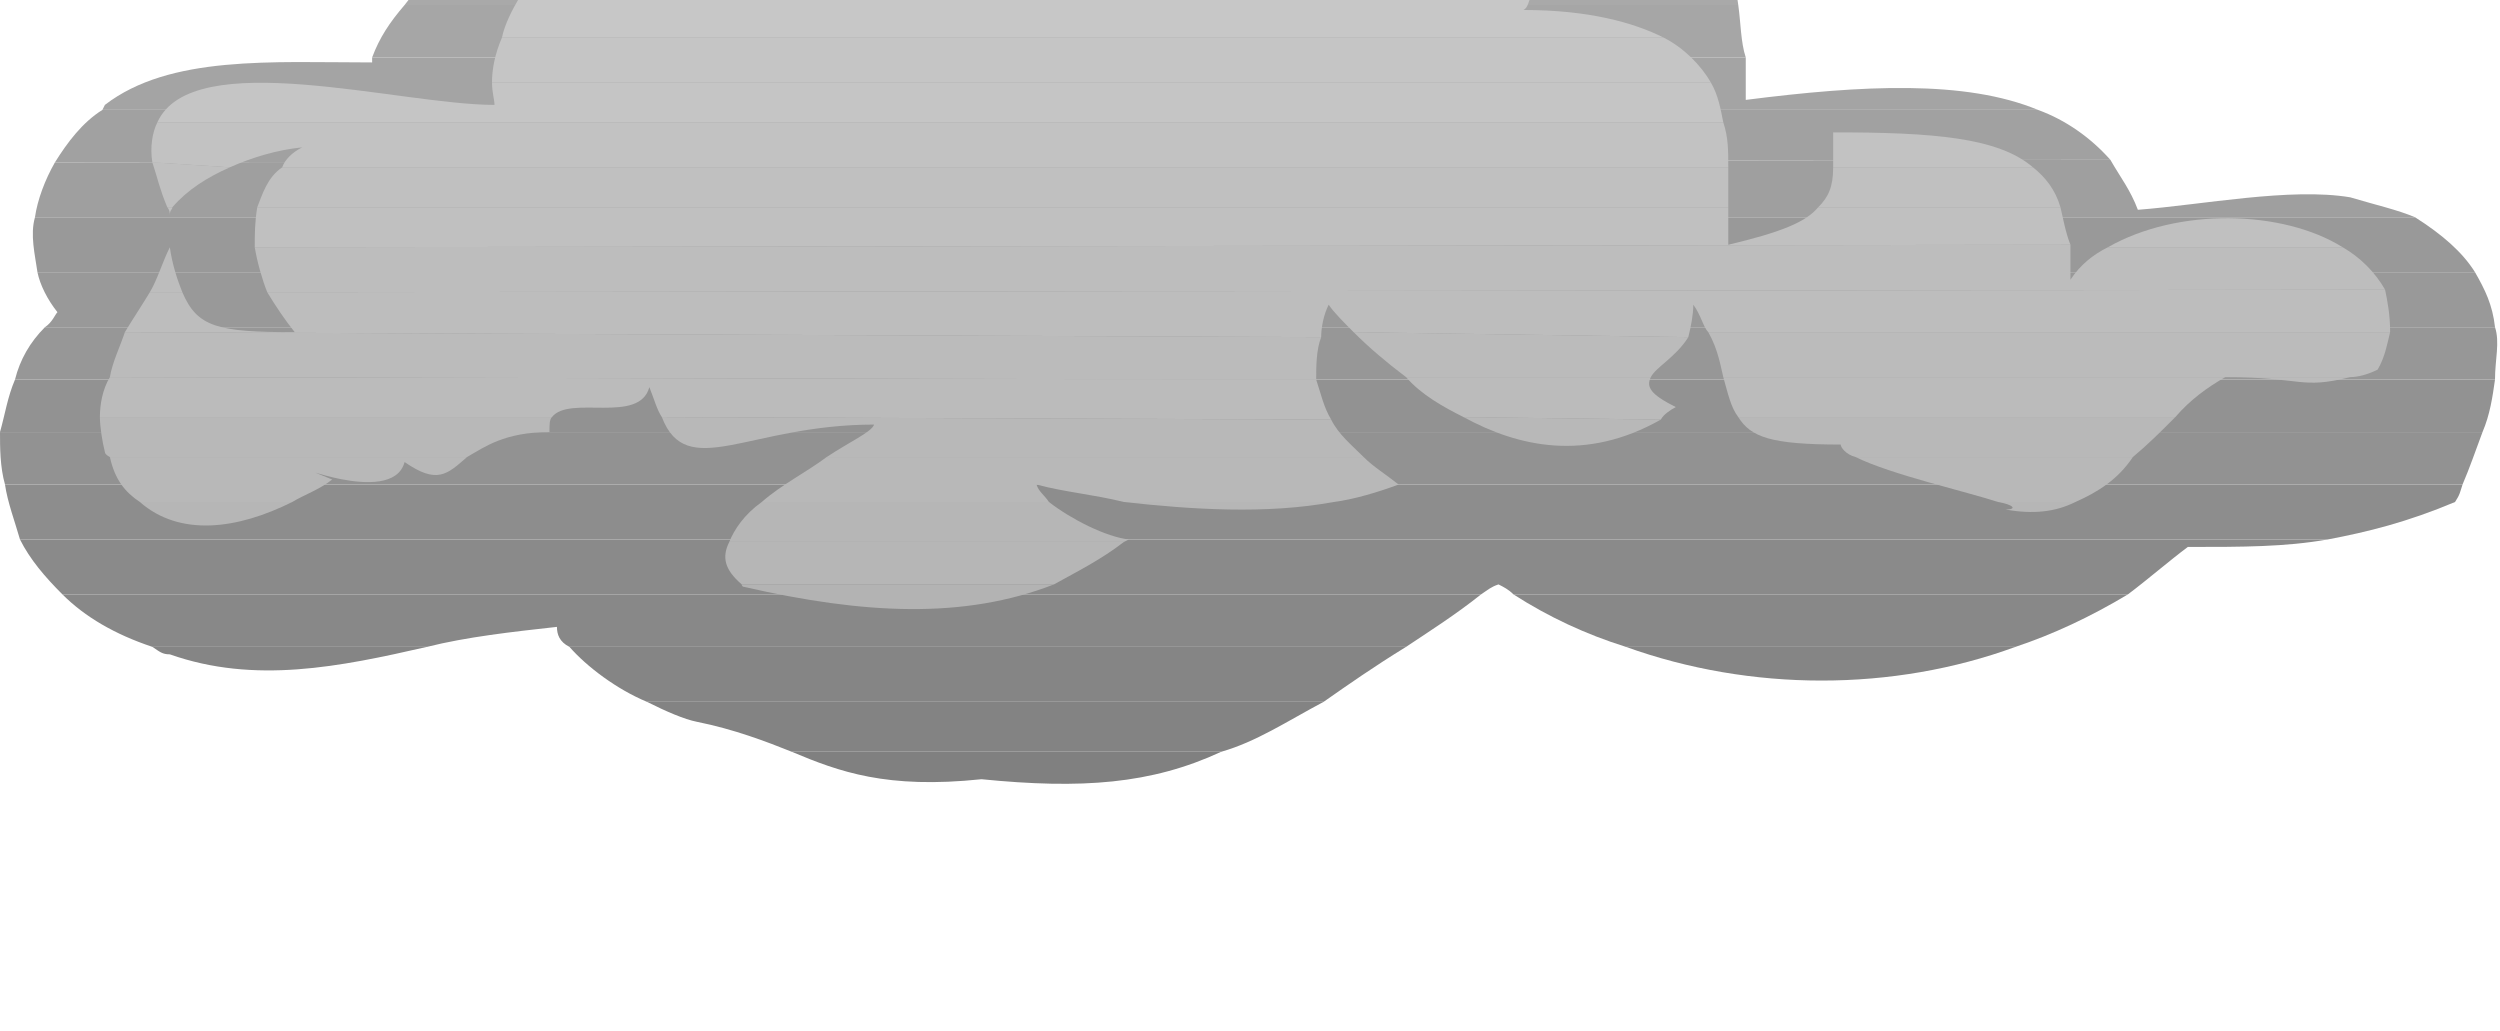 <?xml version="1.0" encoding="ISO-8859-1"?><!DOCTYPE svg PUBLIC "-//W3C//DTD SVG 1.1//EN" "http://www.w3.org/Graphics/SVG/1.1/DTD/svg11.dtd"><svg version="1.1" baseProfile="full" width="100%" height="100%" viewBox="-36.000 -11.376 72.072 29.736" xmlns="http://www.w3.org/2000/svg" xmlns:xlink="http://www.w3.org/1999/xlink">
<g>
<g>
<path d="
  M -13.176 10.296
  C -11.808 10.872 -10.440 11.376 -7.704 11.088
  C -4.824 11.376 -2.808 11.232 -0.792 10.296
  L -13.176 10.296" stroke="none" fill="rgb(128,128,128)" />
<path d="
  M -13.176 10.296
  C -13.896 10.008 -14.832 9.648 -15.912 9.432
  C -16.272 9.360 -16.776 9.144 -17.352 8.856
  L 2.160 8.856
  C 1.080 9.432 0.216 10.008 -0.792 10.296
  L -13.176 10.296" stroke="none" fill="rgb(131,131,131)" />
<path d="
  M -17.352 8.856
  C -18.216 8.496 -19.080 7.848 -19.584 7.272
  L 4.536 7.272
  C 3.600 7.848 2.880 8.352 2.160 8.856
  L -17.352 8.856" stroke="none" fill="rgb(133,133,133)" />
<path d="
  M -31.608 7.272
  C -31.392 7.416 -31.320 7.488 -31.104 7.488
  C -28.656 8.352 -26.208 7.848 -23.688 7.272
  L -31.608 7.272" stroke="none" fill="rgb(133,133,133)" />
<path d="
  M 10.872 7.272
  C 14.472 8.568 18.576 8.568 22.104 7.272
  L 10.872 7.272" stroke="none" fill="rgb(133,133,133)" />
<path d="
  M -31.608 7.272
  C -32.688 6.912 -33.552 6.408 -34.200 5.760
  L 6.696 5.760
  C 5.976 6.336 5.184 6.840 4.536 7.272
  L -19.584 7.272
  C -19.872 7.128 -19.944 6.912 -19.944 6.696
  C -21.240 6.840 -22.536 6.984 -23.688 7.272
  L -31.608 7.272" stroke="none" fill="rgb(136,136,136)" />
<path d="
  M 10.872 7.272
  C 9.720 6.912 8.640 6.408 7.632 5.760
  L 25.344 5.760
  C 24.264 6.408 23.184 6.912 22.104 7.272
  L 10.872 7.272" stroke="none" fill="rgb(136,136,136)" />
<path d="
  M -34.200 5.760
  C -34.704 5.256 -35.136 4.752 -35.424 4.176
  L 31.104 4.176
  C 29.880 4.392 28.656 4.392 27.072 4.392
  C 26.496 4.824 25.920 5.328 25.344 5.760
  L 7.632 5.760
  C 7.488 5.616 7.344 5.544 7.200 5.472
  C 6.984 5.544 6.912 5.616 6.696 5.760
  L -34.200 5.760" stroke="none" fill="rgb(138,138,138)" />
<path d="
  M -35.424 4.176
  C -35.568 3.672 -35.784 3.096 -35.856 2.592
  L 34.992 2.592
  C 34.920 2.808 34.920 2.880 34.776 3.096
  C 33.408 3.672 32.256 3.960 31.104 4.176
  L -35.424 4.176" stroke="none" fill="rgb(141,141,141)" />
<path d="
  M -35.856 2.592
  C -36.000 2.088 -36.000 1.512 -36.000 1.080
  L 35.568 1.080
  C 35.352 1.656 35.208 2.088 34.992 2.592
  L -35.856 2.592" stroke="none" fill="rgb(146,146,146)" />
<path d="
  M -36.000 1.080
  C -35.856 0.576 -35.784 0.072 -35.568 -0.432
  L 35.928 -0.432
  C 35.856 0.072 35.784 0.576 35.568 1.080
  L -36.000 1.080" stroke="none" fill="rgb(146,146,146)" />
<path d="
  M -35.568 -0.432
  C -35.424 -1.008 -35.136 -1.512 -34.704 -1.944
  L 35.928 -1.944
  C 36.072 -1.512 35.928 -1.008 35.928 -0.432
  L -35.568 -0.432" stroke="none" fill="rgb(151,151,151)" />
<path d="
  M -34.704 -1.944
  C -34.488 -2.088 -34.416 -2.304 -34.344 -2.376
  C -34.632 -2.736 -34.848 -3.168 -34.920 -3.528
  L 35.352 -3.528
  C 35.640 -3.024 35.856 -2.592 35.928 -1.944
  L -34.704 -1.944" stroke="none" fill="rgb(153,153,153)" />
<path d="
  M -34.920 -3.528
  C -34.992 -4.032 -35.136 -4.608 -34.992 -5.112
  L 33.624 -5.112
  C 34.416 -4.608 34.992 -4.104 35.352 -3.528
  L -34.920 -3.528" stroke="none" fill="rgb(153,153,153)" />
<path d="
  M -34.992 -5.112
  C -34.920 -5.616 -34.704 -6.192 -34.416 -6.696
  L 24.840 -6.768
  C 25.128 -6.264 25.416 -5.904 25.632 -5.328
  C 27.504 -5.472 30.024 -5.976 31.752 -5.688
  C 32.472 -5.472 33.120 -5.328 33.624 -5.112
  L -34.992 -5.112" stroke="none" fill="rgb(159,159,159)" />
<path d="
  M -34.416 -6.696
  C -34.056 -7.272 -33.624 -7.848 -33.048 -8.208
  L 22.752 -8.208
  C 23.544 -7.920 24.264 -7.416 24.840 -6.768
  L -34.416 -6.696" stroke="none" fill="rgb(161,161,161)" />
<path d="
  M -33.048 -8.208
  C -33.048 -8.208 -32.976 -8.352 -32.976 -8.352
  C -31.104 -9.792 -28.152 -9.576 -25.272 -9.576
  C -25.272 -9.576 -25.272 -9.720 -25.272 -9.720
  L 14.328 -9.720
  C 14.328 -9.288 14.328 -8.928 14.328 -8.496
  C 17.712 -8.928 20.664 -9.072 22.752 -8.208
  L -33.048 -8.208" stroke="none" fill="rgb(164,164,164)" />
<path d="
  M -25.272 -9.720
  C -25.056 -10.296 -24.768 -10.728 -24.336 -11.232
  L 14.112 -11.232
  C 14.184 -10.728 14.184 -10.152 14.328 -9.720
  L -25.272 -9.720" stroke="none" fill="rgb(166,166,166)" />
<path d="
  M -24.336 -11.232
  C -23.904 -11.808 -23.400 -12.312 -22.680 -12.816
  L 13.680 -12.816
  C 13.896 -12.312 14.040 -11.808 14.112 -11.232
  L -24.336 -11.232" stroke="none" fill="rgb(169,169,169)" />
<path d="
  M -22.680 -12.816
  C -21.816 -13.464 -20.664 -13.968 -19.512 -14.400
  L -8.928 -14.400
  C -8.280 -14.112 -7.560 -13.752 -6.984 -13.392
  C -6.912 -13.752 -6.840 -14.112 -6.696 -14.400
  L 13.032 -14.400
  C 13.320 -13.896 13.608 -13.320 13.680 -12.816
  L -22.680 -12.816" stroke="none" fill="rgb(171,171,171)" />
<path d="
  M -19.512 -14.400
  C -16.200 -15.552 -12.168 -15.624 -8.928 -14.400
  L -19.512 -14.400" stroke="none" fill="rgb(174,174,174)" />
<path d="
  M -6.696 -14.400
  C -6.408 -14.976 -5.904 -15.408 -5.328 -15.912
  L 11.664 -15.912
  C 12.168 -15.408 12.672 -14.976 13.032 -14.400
  L -6.696 -14.400" stroke="none" fill="rgb(174,174,174)" />
<path d="
  M -5.328 -15.912
  C -4.464 -16.632 -3.168 -17.136 -1.800 -17.496
  L 8.424 -17.496
  C 9.792 -17.136 10.800 -16.632 11.664 -15.912
  L -5.328 -15.912" stroke="none" fill="rgb(176,176,176)" />
<path d="
  M -1.800 -17.496
  C 1.008 -18.288 4.608 -18.360 7.344 -17.784
  C 7.776 -17.712 8.136 -17.568 8.424 -17.496
  L -1.800 -17.496" stroke="none" fill="rgb(179,179,179)" />
</g>
<g>
<path d="
  M -14.616 5.472
  C -14.616 5.472 -14.616 5.544 -14.544 5.544
  C -11.088 6.336 -8.208 6.480 -5.616 5.472
  L -14.616 5.472" stroke="none" fill="rgb(179,179,179)" />
<path d="
  M -14.616 5.472
  C -15.120 5.040 -15.192 4.680 -14.976 4.248
  L -3.600 4.248
  C -4.248 4.752 -4.968 5.112 -5.616 5.472
  L -14.616 5.472" stroke="none" fill="rgb(182,182,182)" />
<path d="
  M -14.976 4.248
  C -14.832 3.888 -14.544 3.456 -14.040 3.096
  L -5.760 3.096
  C -5.112 3.600 -4.104 4.104 -3.456 4.176
  C -3.456 4.176 -3.600 4.248 -3.600 4.248
  L -14.976 4.248" stroke="none" fill="rgb(182,182,182)" />
<path d="
  M -31.968 3.096
  C -30.816 4.104 -29.160 3.888 -27.576 3.096
  L -31.968 3.096" stroke="none" fill="rgb(182,182,182)" />
<path d="
  M -3.600 3.096
  C -1.656 3.312 0.504 3.456 2.448 3.096
  L -3.600 3.096" stroke="none" fill="rgb(182,182,182)" />
<path d="
  M 21.600 3.096
  C 22.032 3.168 22.176 3.312 21.816 3.312
  C 22.608 3.456 23.256 3.384 23.832 3.096
  L 21.600 3.096" stroke="none" fill="rgb(182,182,182)" />
<path d="
  M -31.968 3.096
  C -32.400 2.808 -32.688 2.448 -32.832 1.800
  L -22.536 1.800
  C -23.112 2.304 -23.400 2.592 -24.336 1.944
  C -24.696 3.312 -28.152 1.728 -26.424 2.448
  C -26.784 2.736 -27.216 2.880 -27.576 3.096
  L -31.968 3.096" stroke="none" fill="rgb(184,184,184)" />
<path d="
  M -14.040 3.096
  C -13.464 2.592 -12.744 2.232 -12.168 1.800
  L 3.312 1.800
  C 3.600 2.088 3.960 2.304 4.320 2.592
  C 3.744 2.808 3.024 3.024 2.448 3.096
  L -3.600 3.096
  C -4.464 2.880 -5.328 2.808 -6.120 2.592
  C -6.048 2.808 -5.904 2.880 -5.760 3.096
  L -14.040 3.096" stroke="none" fill="rgb(184,184,184)" />
<path d="
  M 21.600 3.096
  C 20.736 2.808 18.504 2.304 17.496 1.800
  L 25.488 1.800
  C 25.056 2.448 24.480 2.808 23.832 3.096
  L 21.600 3.096" stroke="none" fill="rgb(184,184,184)" />
<path d="
  M -32.832 1.800
  C -32.832 1.800 -32.976 1.728 -32.976 1.656
  C -33.048 1.368 -33.120 0.936 -33.120 0.648
  L -20.088 0.648
  C -20.160 0.720 -20.160 0.864 -20.160 1.080
  C -21.456 1.080 -22.032 1.512 -22.536 1.800
  L -32.832 1.800" stroke="none" fill="rgb(184,184,184)" />
<path d="
  M -12.168 1.800
  C -11.520 1.368 -10.872 1.080 -10.800 0.864
  C -14.400 0.864 -16.200 2.520 -16.920 0.648
  L 2.376 0.720
  C 2.592 1.152 2.952 1.440 3.312 1.800
  L -12.168 1.800" stroke="none" fill="rgb(184,184,184)" />
<path d="
  M 17.496 1.800
  C 17.208 1.728 17.064 1.512 17.064 1.440
  C 15.048 1.440 14.472 1.224 14.112 0.648
  L 26.712 0.648
  C 26.280 1.080 25.920 1.440 25.488 1.800
  L 17.496 1.800" stroke="none" fill="rgb(184,184,184)" />
<path d="
  M 6.192 0.648
  C 7.776 1.512 9.720 1.944 11.880 0.720
  L 6.192 0.648" stroke="none" fill="rgb(184,184,184)" />
<path d="
  M -33.120 0.648
  C -33.120 0.288 -33.048 -0.144 -32.832 -0.504
  L 1.944 -0.432
  C 2.088 -0.000 2.160 0.360 2.376 0.720
  L -16.920 0.648
  C -17.064 0.432 -17.136 0.144 -17.280 -0.216
  C -17.568 0.864 -19.584 -0.000 -20.088 0.648
  L -33.120 0.648" stroke="none" fill="rgb(187,187,187)" />
<path d="
  M 6.192 0.648
  C 5.616 0.360 4.968 -0.000 4.536 -0.504
  L 11.592 -0.504
  C 11.448 -0.216 11.592 -0.000 12.312 0.360
  C 12.168 0.432 11.952 0.576 11.880 0.720
  L 6.192 0.648" stroke="none" fill="rgb(187,187,187)" />
<path d="
  M 14.112 0.648
  C 13.896 0.360 13.824 -0.000 13.680 -0.504
  L 31.752 -0.504
  C 30.312 -0.144 30.384 -0.504 28.152 -0.504
  C 27.648 -0.216 27.144 0.144 26.712 0.648
  L 14.112 0.648" stroke="none" fill="rgb(187,187,187)" />
<path d="
  M -32.832 -0.504
  C -32.760 -0.936 -32.544 -1.368 -32.400 -1.800
  L 2.088 -1.656
  C 1.944 -1.296 1.944 -0.792 1.944 -0.432
  L -32.832 -0.504" stroke="none" fill="rgb(187,187,187)" />
<path d="
  M 4.536 -0.504
  C 3.960 -0.936 3.456 -1.368 3.024 -1.800
  L 12.672 -1.656
  C 12.312 -1.080 11.736 -0.792 11.592 -0.504
  L 4.536 -0.504" stroke="none" fill="rgb(187,187,187)" />
<path d="
  M 13.680 -0.504
  C 13.608 -0.792 13.536 -1.296 13.248 -1.800
  L 32.904 -1.800
  C 32.832 -1.512 32.760 -1.080 32.544 -0.720
  C 32.256 -0.576 31.968 -0.504 31.752 -0.504
  L 13.680 -0.504" stroke="none" fill="rgb(187,187,187)" />
<path d="
  M -32.400 -1.800
  C -32.184 -2.160 -31.896 -2.592 -31.680 -2.952
  L -30.744 -2.952
  C -30.312 -1.944 -29.736 -1.800 -27.504 -1.800
  C -27.792 -2.160 -28.080 -2.592 -28.296 -2.952
  L 32.760 -3.024
  C 32.832 -2.664 32.904 -2.304 32.904 -1.800
  L 13.248 -1.800
  C 13.104 -1.944 13.032 -2.304 12.816 -2.592
  C 12.816 -2.304 12.744 -1.944 12.672 -1.656
  L 3.024 -1.800
  C 2.736 -2.088 2.448 -2.376 2.304 -2.592
  C 2.160 -2.304 2.088 -1.944 2.088 -1.656
  L -32.400 -1.800" stroke="none" fill="rgb(189,189,189)" />
<path d="
  M -31.680 -2.952
  C -31.464 -3.312 -31.320 -3.816 -31.104 -4.248
  L -31.104 -4.248
  C -31.032 -3.744 -30.888 -3.312 -30.744 -2.952
  L -31.680 -2.952" stroke="none" fill="rgb(189,189,189)" />
<path d="
  M -28.296 -2.952
  C -28.440 -3.312 -28.584 -3.816 -28.656 -4.248
  L 23.688 -4.320
  C 23.688 -4.032 23.688 -3.600 23.688 -3.312
  C 23.976 -3.744 24.336 -4.032 24.768 -4.248
  L 31.536 -4.248
  C 32.040 -3.960 32.472 -3.528 32.760 -3.024
  L -28.296 -2.952" stroke="none" fill="rgb(189,189,189)" />
<path d="
  M -31.104 -4.248
  C -31.104 -4.248 -31.104 -4.320 -31.104 -4.320
  C -31.104 -4.320 -31.104 -4.248 -31.104 -4.248
  L -31.104 -4.248" stroke="none" fill="rgb(192,192,192)" />
<path d="
  M -28.656 -4.248
  C -28.656 -4.608 -28.656 -4.968 -28.584 -5.400
  L 13.824 -5.400
  C 13.824 -5.112 13.824 -4.680 13.824 -4.320
  C 15.336 -4.680 16.056 -4.968 16.416 -5.400
  L 23.400 -5.400
  C 23.472 -5.112 23.544 -4.680 23.688 -4.320
  L -28.656 -4.248" stroke="none" fill="rgb(192,192,192)" />
<path d="
  M 24.768 -4.248
  C 26.784 -5.400 29.808 -5.328 31.536 -4.248
  L 24.768 -4.248" stroke="none" fill="rgb(192,192,192)" />
<path d="
  M -31.176 -5.400
  C -31.176 -5.400 -31.104 -5.328 -31.104 -5.184
  C -31.104 -5.328 -31.032 -5.328 -31.032 -5.400
  L -31.176 -5.400" stroke="none" fill="rgb(192,192,192)" />
<path d="
  M -31.176 -5.400
  C -31.392 -5.904 -31.464 -6.264 -31.608 -6.696
  L -29.376 -6.552
  C -30.024 -6.264 -30.600 -5.904 -31.032 -5.400
  L -31.176 -5.400" stroke="none" fill="rgb(192,192,192)" />
<path d="
  M -28.584 -5.400
  C -28.440 -5.760 -28.296 -6.264 -27.864 -6.552
  L 13.824 -6.552
  C 13.824 -6.192 13.824 -5.760 13.824 -5.400
  L -28.584 -5.400" stroke="none" fill="rgb(192,192,192)" />
<path d="
  M 16.416 -5.400
  C 16.704 -5.688 16.848 -5.976 16.848 -6.552
  L 22.608 -6.552
  C 22.968 -6.264 23.256 -5.904 23.400 -5.400
  L 16.416 -5.400" stroke="none" fill="rgb(192,192,192)" />
<path d="
  M -31.608 -6.696
  C -31.680 -7.128 -31.608 -7.560 -31.464 -7.848
  L 13.680 -7.848
  C 13.824 -7.416 13.824 -7.056 13.824 -6.552
  L -27.864 -6.552
  C -27.792 -6.768 -27.576 -6.984 -27.288 -7.128
  C -28.008 -7.056 -28.728 -6.840 -29.376 -6.552
  L -31.608 -6.696" stroke="none" fill="rgb(194,194,194)" />
<path d="
  M 16.848 -6.552
  C 16.848 -6.840 16.848 -7.128 16.848 -7.560
  C 19.728 -7.560 21.600 -7.416 22.608 -6.552
  L 16.848 -6.552" stroke="none" fill="rgb(194,194,194)" />
<path d="
  M -31.464 -7.848
  C -30.456 -10.080 -24.480 -8.352 -21.744 -8.352
  C -21.744 -8.496 -21.816 -8.712 -21.816 -9.000
  L 13.320 -9.000
  C 13.536 -8.640 13.608 -8.208 13.680 -7.848
  L -31.464 -7.848" stroke="none" fill="rgb(197,197,197)" />
<path d="
  M -21.816 -9.000
  C -21.816 -9.360 -21.744 -9.792 -21.528 -10.296
  L 11.952 -10.296
  C 12.528 -10.008 13.032 -9.504 13.320 -9.000
  L -21.816 -9.000" stroke="none" fill="rgb(197,197,197)" />
<path d="
  M -21.528 -10.296
  C -21.456 -10.656 -21.240 -11.088 -21.024 -11.448
  L 8.136 -11.448
  C 8.064 -11.376 8.064 -11.160 7.920 -11.088
  C 9.792 -11.088 11.088 -10.728 11.952 -10.296
  L -21.528 -10.296" stroke="none" fill="rgb(199,199,199)" />
<path d="
  M -21.024 -11.448
  C -20.736 -11.808 -20.376 -12.240 -19.872 -12.600
  L -5.904 -12.600
  C -5.832 -12.600 -5.760 -12.528 -5.616 -12.528
  C -5.616 -12.528 -5.616 -12.600 -5.616 -12.600
  L 8.136 -12.600
  C 8.280 -12.240 8.280 -11.952 8.136 -11.448
  L -21.024 -11.448" stroke="none" fill="rgb(199,199,199)" />
<path d="
  M -19.872 -12.600
  C -19.080 -13.176 -18.000 -13.680 -16.560 -13.896
  L -11.592 -13.896
  C -9.936 -13.680 -8.064 -13.320 -5.904 -12.600
  L -19.872 -12.600" stroke="none" fill="rgb(202,202,202)" />
<path d="
  M -5.616 -12.600
  C -5.616 -13.104 -5.544 -13.464 -5.256 -13.896
  L 7.632 -13.896
  C 7.848 -13.392 7.920 -13.032 8.136 -12.600
  L -5.616 -12.600" stroke="none" fill="rgb(202,202,202)" />
<path d="
  M -16.560 -13.896
  C -15.264 -14.184 -13.608 -14.184 -11.592 -13.896
  L -16.560 -13.896" stroke="none" fill="rgb(202,202,202)" />
<path d="
  M -5.256 -13.896
  C -5.040 -14.400 -4.536 -14.760 -4.104 -15.048
  L 7.056 -15.048
  C 7.200 -14.976 7.272 -14.760 7.344 -14.688
  C 7.488 -14.400 7.560 -14.112 7.632 -13.896
  L -5.256 -13.896" stroke="none" fill="rgb(202,202,202)" />
<path d="
  M -4.104 -15.048
  C -1.080 -16.992 5.472 -16.488 7.056 -15.048
  L -4.104 -15.048" stroke="none" fill="rgb(204,204,204)" />
</g>
</g>
</svg>
